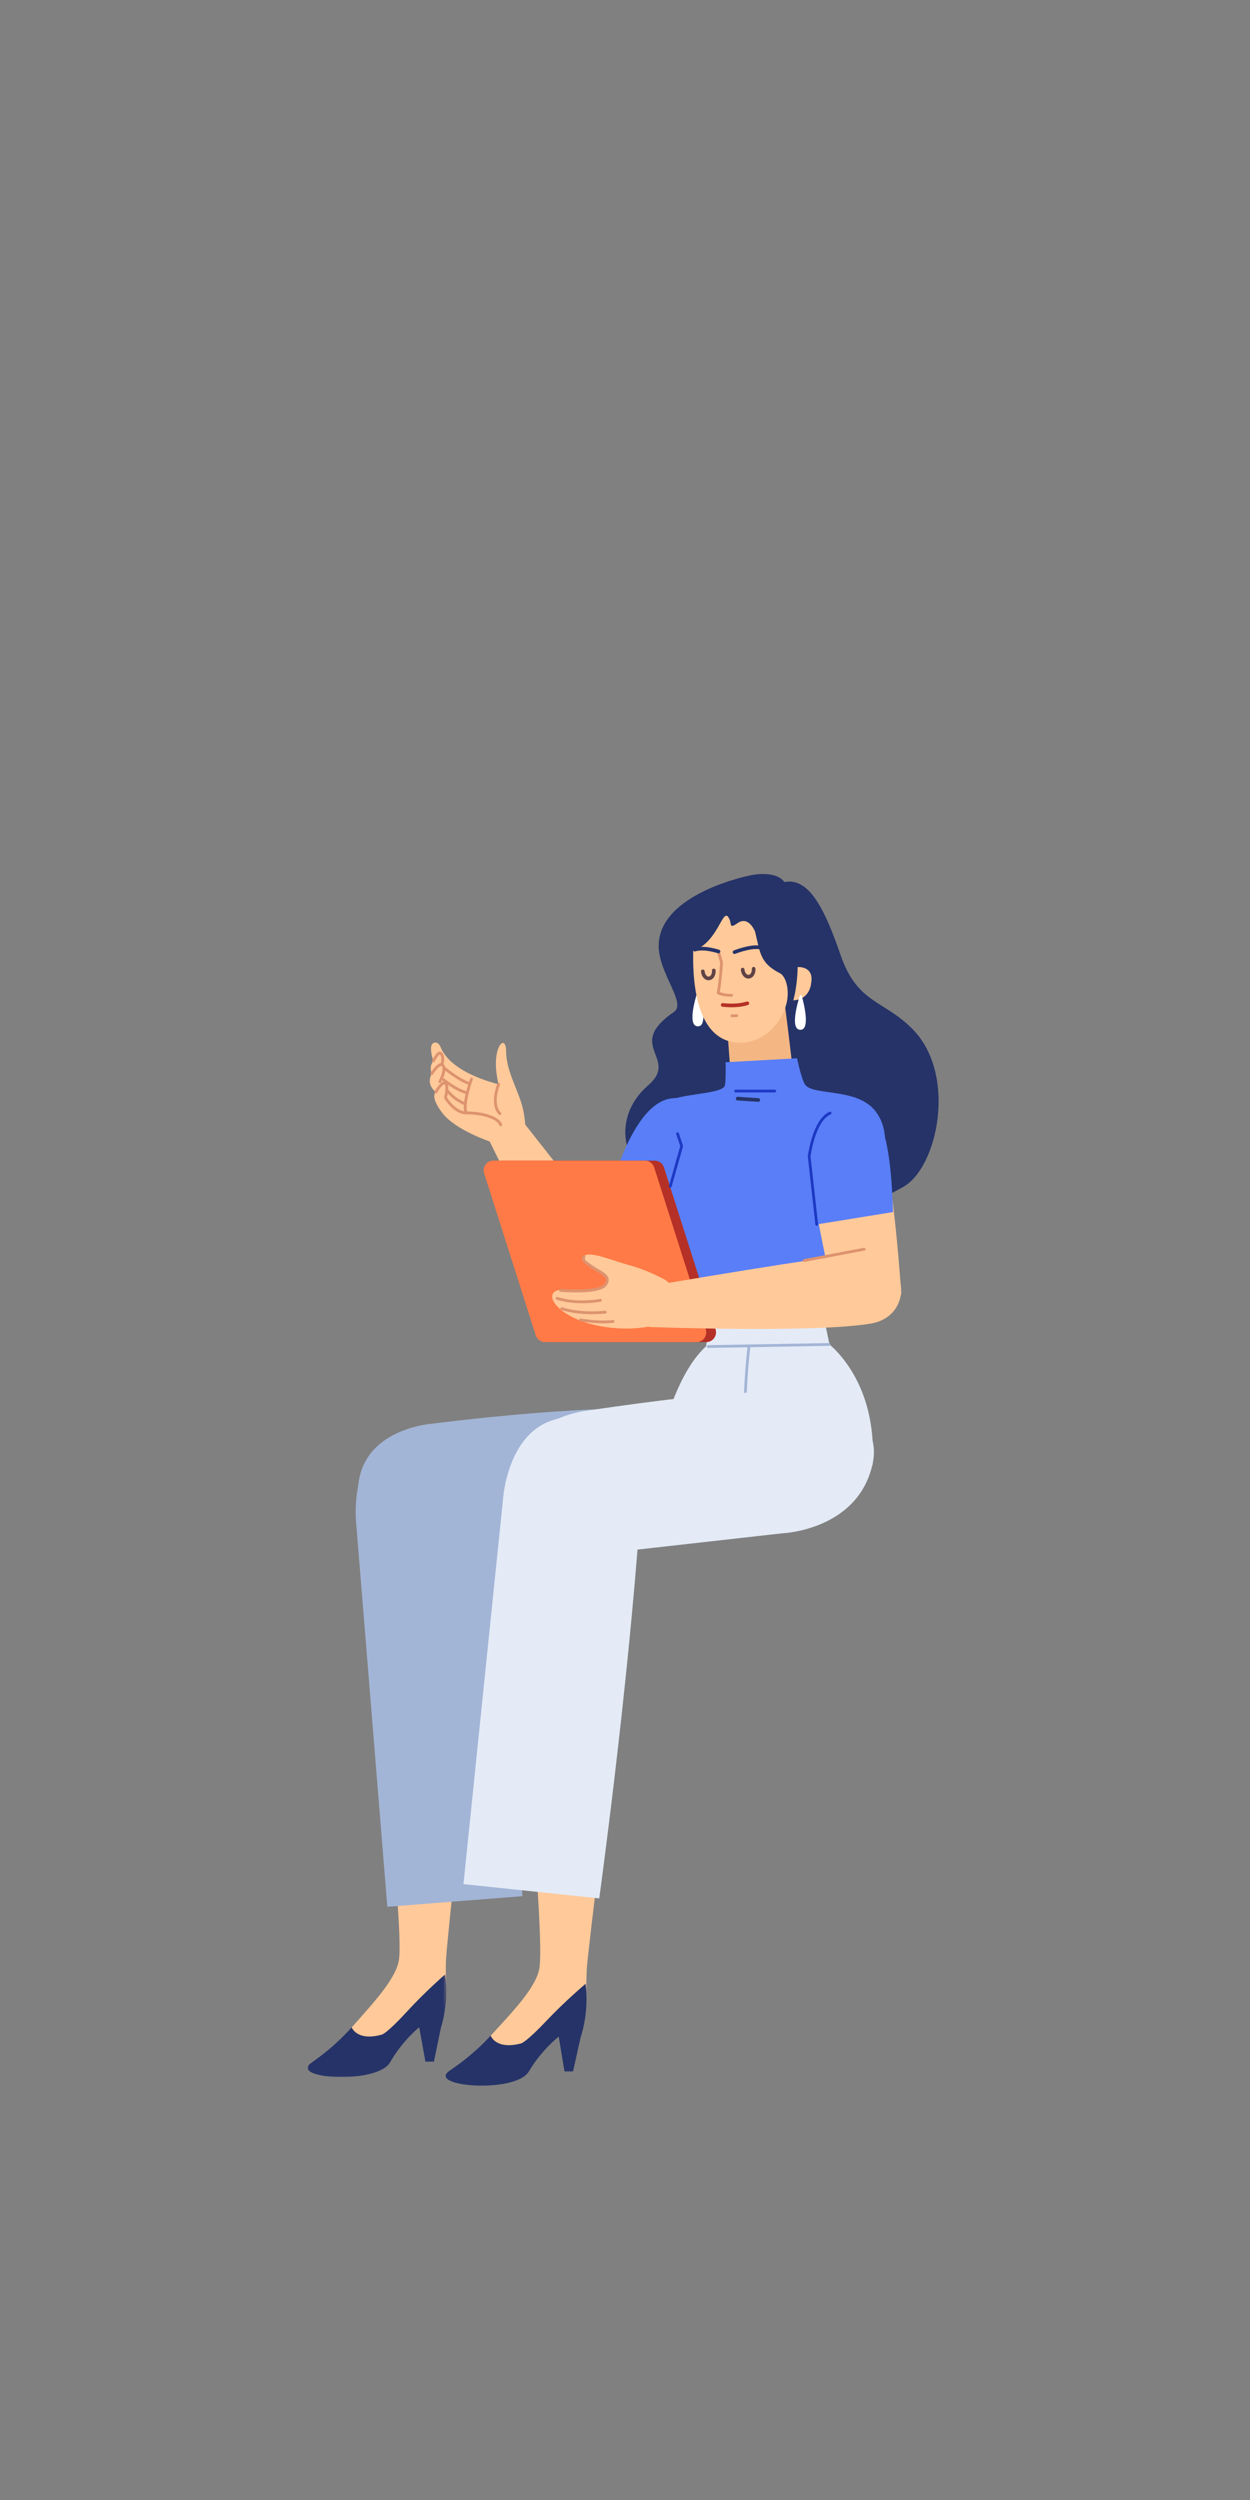 <svg xmlns="http://www.w3.org/2000/svg" xmlns:xlink="http://www.w3.org/1999/xlink" width="512" height="1024" version="1.1" viewBox="0 0 512 1024"><rect x="0" y="0" width="512" height="1024" fill="#808080" stroke="none"/><title>2.人物组件/4.商务拓展/坐姿/讨论</title><desc>Created with Sketch.</desc><defs><polygon id="path-1" points="0 .963 56.774 .963 56.774 42.994 0 42.994"/></defs><g id="2.人物组件/4.商务拓展/坐姿/讨论" fill="none" fill-rule="evenodd" stroke="none" stroke-width="1"><path id="Fill-1" fill="#FFC999" d="M192.795,705.86 C192.849,705.495 182.841,796.401 182.673,802.962 C182.219,820.868 184.215,823.376 174.542,827.892 C172.064,829.049 168.402,827.583 164.417,831.849 C153.508,843.525 137.829,849.9 136.04,842.994 C134.933,836.538 160.461,816.681 163.287,803.466 C166.222,789.738 151.248,682.433 160.902,674.85 C170.558,667.268 191.361,630.497 192.795,705.86"/><g id="分组" transform="translate(126, 807.777)"><mask id="mask-2" fill="#fff"><use xlink:href="#path-1"/></mask><path id="Fill-3" fill="#253368" d="M54.648,22.569 C54.648,22.569 57.996,12.918 56.289,0.963 C56.289,0.963 48.048,8.132 40.821,16.026 C32.476,25.14 30.492,25.568 30.492,25.568 C20.193,28.505 18.024,22.598 18.024,22.598 C18.024,22.598 12.282,29.637 1.591,37.113 C-7.982,43.809 28.549,46.079 33.769,36.962 C38.991,27.845 45.712,22.602 45.712,22.602 L48.249,36.665 L51.735,36.648 L54.648,22.569 Z" mask="url(#mask-2)"/></g><path id="Fill-5" fill="#A3B5D6" d="M145.957,624.65 L158.654,781.02 L213.965,776.67 C213.965,776.67 210.04,691.893 201.886,620.687 C201.886,620.687 200.162,583.278 170.716,585.962 C141.269,588.642 145.957,624.65 145.957,624.65"/><path id="Fill-7" fill="#A3B5D6" d="M177.246,583.1 C234.581,575.992 276.92,575.386 290.178,578.71 C290.178,578.71 317.702,584.227 312.539,605.414 C306.237,631.268 276.642,631.7 276.642,631.7 L180.785,639.22 C173.163,639.898 148.08,642.799 146.634,613.343 C145.269,585.557 175.997,583.255 177.246,583.1"/><path id="Fill-9" fill="#FFC999" d="M209.117,453.043 C209.117,453.043 254.618,510.373 260.225,518.838 C275.64,542.112 246.368,552.373 237.356,539.731 C231.701,531.798 224.384,513.742 216.512,498.843 C205.415,477.843 197.954,462.163 197.954,462.163 L209.117,453.043 Z"/><path id="Fill-11" fill="#253368" d="M307.45,358.524 C307.45,358.524 269.459,365.87 269.802,387.741 C269.979,398.99 281.274,410.907 276.057,414.483 C255.669,428.46 278.408,433.373 265.543,444.507 C246.408,461.069 259.132,488.12 279.783,485.756 C301.175,483.306 291.76,514.002 328.449,504.32 C349.125,498.863 355.07,494.111 369.639,486.353 C384.21,478.595 392.232,439.767 373.545,421.293 C361.923,409.593 351.156,411.06 344.337,391.257 C337.518,371.453 331.142,359.376 321.294,361.283 C317.55,356.217 307.45,358.524 307.45,358.524"/><path id="Fill-13" fill="#FFF" d="M286.429,406.473 C286.313,406.054 285.727,406.045 285.598,406.461 C284.464,410.124 281.777,420.003 285.637,420.373 C289.987,420.793 287.48,410.29 286.429,406.473"/><path id="Fill-15" fill="#F4B784" d="M324.397,435.356 C322.664,420.326 321.019,408.044 321.019,408.044 L297.862,421.114 L299.228,439.43 C300.284,446.173 306.712,450.703 313.417,449.431 C320.507,448.085 325.223,442.526 324.397,435.356"/><path id="Fill-17" fill="#FFC999" d="M309.294,381.651 C309.294,381.651 306.726,374.857 302.068,378.151 C298.738,380.506 299.625,378.571 298.875,376.741 C296.091,369.938 294.731,385.889 283.94,389.397 C283.76,397.927 283.719,425.998 302.151,427.058 C309.322,427.473 317.983,423.037 321.668,412.647 C323.894,406.369 322.012,399.933 319.498,398.661 C311.216,394.474 311.37,390.156 309.294,381.651"/><path id="Stroke-19" fill="#DD936F" fill-rule="nonzero" d="M294.07,389.211 C294.344,389.13 294.63,389.263 294.75,389.513 L294.784,389.6 L296.069,393.97 L296.093,394.145 L296.079,394.551 C296.074,394.688 296.066,394.849 296.057,395.036 L296.021,395.686 C295.988,396.252 295.944,396.88 295.888,397.566 C295.7,399.886 295.412,402.473 295.005,405.295 L294.843,406.384 L294.872,406.394 C295.651,406.653 296.437,406.836 297.214,406.952 L297.679,407.014 C298.307,407.087 298.855,407.11 299.294,407.104 L299.613,407.092 C299.929,407.067 300.206,407.304 300.231,407.62 C300.256,407.937 300.019,408.214 299.703,408.239 L299.553,408.247 C299.025,408.269 298.342,408.249 297.546,408.156 C296.376,408.02 295.18,407.748 294.002,407.307 C293.747,407.212 293.593,406.95 293.635,406.68 C294.162,403.275 294.521,400.187 294.741,397.473 L294.802,396.688 C294.838,396.184 294.868,395.718 294.892,395.292 L294.934,394.385 L294.939,394.207 L293.68,389.925 C293.599,389.651 293.733,389.364 293.982,389.244 L294.07,389.211 Z"/><path id="Stroke-21" fill="#B53026" fill-rule="nonzero" d="M305.89,410.241 C306.285,410.119 306.705,410.341 306.827,410.737 C306.949,411.133 306.727,411.552 306.331,411.674 C305.766,411.848 305.177,411.995 304.567,412.118 C302.044,412.624 299.382,412.68 296.936,412.474 L296.666,412.45 L296.187,412.4 C296.054,412.384 295.959,412.372 295.907,412.364 C295.497,412.305 295.213,411.925 295.271,411.515 C295.33,411.105 295.71,410.821 296.12,410.879 L296.302,410.903 C296.483,410.925 296.74,410.952 297.062,410.979 C299.379,411.174 301.909,411.121 304.272,410.647 C304.834,410.534 305.374,410.399 305.89,410.241 Z"/><path id="Stroke-23" fill="#253368" fill-rule="nonzero" d="M285.173,388.041 C287.365,387.597 290.465,387.778 294.518,389.009 C294.914,389.13 295.138,389.549 295.018,389.945 C294.897,390.341 294.479,390.565 294.082,390.445 C290.262,389.284 287.413,389.117 285.471,389.511 L285.231,389.563 C285.092,389.597 284.992,389.627 284.931,389.649 L284.892,389.664 C284.509,389.822 284.07,389.641 283.912,389.259 C283.753,388.876 283.934,388.437 284.316,388.278 C284.478,388.211 284.763,388.123 285.173,388.041 Z"/><path id="Stroke-25" fill="#253368" fill-rule="nonzero" d="M307.387,387.414 C308.989,387.169 310.392,387.139 311.55,387.372 C311.956,387.454 312.219,387.849 312.137,388.255 C312.055,388.661 311.66,388.924 311.253,388.842 C310.295,388.649 309.057,388.676 307.614,388.897 C306.499,389.067 305.304,389.345 304.079,389.701 C303.516,389.865 302.973,390.037 302.46,390.212 L301.957,390.387 C301.566,390.527 301.283,390.634 301.133,390.694 C300.749,390.849 300.312,390.663 300.158,390.278 C300.003,389.894 300.19,389.457 300.574,389.303 L300.987,389.144 C301.076,389.111 301.176,389.074 301.284,389.035 L301.453,388.974 C302.136,388.731 302.879,388.488 303.66,388.261 C304.944,387.887 306.201,387.595 307.387,387.414 Z"/><path id="Stroke-27" fill="#DD936F" fill-rule="nonzero" d="M301.775,415.434 C302.093,415.424 302.358,415.673 302.368,415.991 C302.377,416.277 302.176,416.52 301.905,416.574 L301.811,416.584 L299.807,416.647 C299.49,416.657 299.224,416.408 299.214,416.09 C299.205,415.804 299.407,415.561 299.678,415.508 L299.771,415.497 L301.775,415.434 Z"/><path id="Fill-29" fill="#FFC999" d="M332.225,402.778 C333.635,395.549 326.724,396.107 326.724,396.107 C326.724,396.107 326.712,403.286 324.942,409.736 C331.872,409.406 332.225,402.778 332.225,402.778"/><path id="Fill-31" fill="#FFF" d="M328.405,407.893 C328.29,407.475 327.702,407.466 327.574,407.881 C326.44,411.544 323.754,421.423 327.613,421.794 C331.963,422.214 329.457,411.711 328.405,407.893"/><path id="Stroke-33" fill="#604346" fill-rule="nonzero" d="M292.308,396.756 C292.721,396.724 293.082,397.032 293.115,397.445 C293.277,399.522 292.136,401.381 290.421,401.515 C288.707,401.648 287.291,399.989 287.128,397.913 C287.096,397.5 287.404,397.139 287.817,397.107 C288.23,397.075 288.591,397.383 288.624,397.796 C288.728,399.131 289.538,400.079 290.304,400.02 C291.071,399.96 291.724,398.897 291.619,397.562 C291.587,397.149 291.895,396.788 292.308,396.756 Z"/><path id="Stroke-35" fill="#604346" fill-rule="nonzero" d="M308.633,396.044 C309.046,396.012 309.407,396.32 309.44,396.733 C309.602,398.81 308.461,400.669 306.746,400.804 C305.032,400.936 303.616,399.278 303.453,397.201 C303.421,396.788 303.729,396.427 304.142,396.395 C304.555,396.363 304.916,396.671 304.949,397.084 C305.053,398.419 305.863,399.367 306.629,399.308 C307.396,399.248 308.049,398.185 307.944,396.85 C307.912,396.437 308.22,396.076 308.633,396.044 Z"/><path id="Fill-37" fill="#FFC999" d="M238.097,528.086 C238.097,528.086 254.112,476.781 258.297,467.532 C268.406,445.194 284.483,446.07 290.918,458.49 C298.674,473.462 260.664,539.189 260.664,539.189 C260.664,539.189 256.274,548.387 245.424,545.163 C232.599,541.352 238.097,528.086 238.097,528.086"/><path id="Fill-39" fill="#597EF7" d="M248.167,493.159 C250.025,488.43 260.201,444.084 280.474,450.42 C296.242,455.347 294.049,472.398 278.446,505.459 L248.167,493.159 Z"/><path id="Fill-41" fill="#597EF7" d="M332.958,541.222 C321.145,544.102 291.417,542.163 287.908,540.66 C284.398,539.155 288.357,530.805 288.357,530.805 C266.959,476.182 269.73,457.014 271.605,452.953 C274.138,447.463 296.086,448.794 296.944,444.507 C297.367,442.395 297.217,435.1 297.217,435.1 L326.475,433.474 C326.475,433.474 328.107,441.505 329.653,444.084 C332.662,449.097 351.145,445.21 358.747,455.347 C372.336,473.464 345.832,507.924 335.622,530.571 C335.622,530.571 339.205,536.077 332.958,541.222"/><path id="Fill-43" fill="#E4EBF7" d="M294.945,619.307 L269.99,593.214 C269.99,593.214 275.372,564.117 289.2,551.442 L338.522,549.713 C338.522,549.713 359.684,564.452 357.383,600.161 L319.548,619.512 L294.945,619.307 Z"/><polygon id="Fill-45" fill="#E4EBF7" points="339.673 550.29 289.2 551.442 290.455 543.718 338.004 542.283"/><path id="Stroke-47" fill="#A3B5D6" fill-rule="nonzero" d="M306.788,551.46 C307.096,551.495 307.318,551.775 307.282,552.083 C306.711,557.013 306.279,562.372 305.975,568.093 C305.293,580.932 305.281,594.594 305.69,607.599 L305.766,609.887 C305.808,611.068 305.852,612.185 305.896,613.231 L306.036,616.274 L306.11,617.676 C306.128,617.987 305.892,618.253 305.582,618.271 C305.271,618.289 305.005,618.052 304.987,617.742 L304.896,616.004 L304.772,613.279 C304.736,612.44 304.702,611.556 304.668,610.629 L304.642,609.927 C304.157,596.213 304.127,581.666 304.851,568.034 C305.157,562.29 305.591,556.908 306.164,551.954 C306.197,551.676 306.426,551.469 306.696,551.456 L306.788,551.46 Z"/><path id="Stroke-49" fill="#A3B5D6" fill-rule="nonzero" d="M339.528,550.127 C339.839,550.122 340.095,550.369 340.1,550.68 C340.105,550.959 339.905,551.195 339.639,551.243 L339.548,551.252 L290.082,552.116 C289.772,552.122 289.515,551.874 289.51,551.564 C289.505,551.284 289.705,551.048 289.971,551 L290.063,550.991 L339.528,550.127 Z"/><path id="Fill-51" fill="#FFC999" d="M252.032,709.061 C252.092,708.695 240.6,800.148 240.33,806.756 C239.594,824.792 241.566,827.351 231.749,831.752 C229.233,832.878 225.567,831.345 221.484,835.583 C210.312,847.181 194.412,853.362 192.717,846.374 C191.7,839.853 217.734,820.238 220.785,806.964 C223.956,793.176 210.527,684.81 220.374,677.318 C230.219,669.827 251.753,633.093 252.032,709.061"/><path id="Fill-53" fill="#253368" d="M237.865,834.319 C237.865,834.319 241.388,824.646 239.852,812.572 C239.852,812.572 231.437,819.669 224.032,827.511 C215.482,836.568 213.476,836.967 213.476,836.967 C203.051,839.766 200.959,833.781 200.959,833.781 C200.959,833.781 195.062,840.786 184.174,848.155 C174.424,854.754 211.201,857.605 216.602,848.499 C222.005,839.392 228.86,834.216 228.86,834.216 L231.199,848.425 L234.712,848.463 L237.865,834.319 Z"/><path id="Fill-55" fill="#E4EBF7" d="M206.005,614.441 L189.839,771.727 L245.449,777.586 C245.449,777.586 257.144,692.855 262.154,620.797 C262.154,620.797 267.323,583.411 237.652,580.655 C207.98,577.9 206.005,614.441 206.005,614.441"/><path id="Fill-57" fill="#E4EBF7" d="M240.746,577.755 C300.618,568.95 319.389,569.061 333.351,572.227 C333.351,572.227 362.306,577.353 357.401,599.661 C351.416,626.886 320.435,628.039 320.435,628.039 L245.783,636.438 C237.818,637.33 209.406,639.205 209.406,610.15 C209.406,581.011 239.442,577.947 240.746,577.755"/><path id="Fill-59" fill="#FFC999" d="M340.691,527.201 C340.691,527.201 331.066,483.794 331.436,473.648 C332.327,449.145 349.445,446.676 358.184,457.599 C364.942,466.046 369.164,529.82 369.164,529.82 C369.164,529.82 366.59,540.728 355.328,541.854 C342.016,543.185 340.691,527.201 340.691,527.201"/><path id="Fill-61" fill="#597EF7" d="M348.329,449.153 C360.17,451.596 364.712,463.284 365.786,496.455 L334.532,501.522 C334.462,496.442 313.979,445.493 350.819,449.631"/><path id="Fill-63" fill="#FFC999" d="M215.175,464.701 C215.175,464.701 215.613,459.45 213.862,452.886 C212.112,446.32 207.298,438.444 207.298,430.566 C207.298,422.688 200.515,429.253 204.234,444.133 C194.169,441.507 183.61,436.638 180.492,428.925 C179.353,426.106 176.637,426.546 176.553,429.253 C176.472,431.961 177.538,434.505 177.538,434.505 C177.538,434.505 175.569,436.693 176.883,439.756 C174.256,444.351 178.522,447.306 178.522,447.306 C178.522,447.306 175.897,448.947 181.149,455.839 C186.591,462.982 201.171,467.764 201.171,467.764 L214.288,492.634 L228.292,483.882 L215.175,464.701 Z"/><path id="Stroke-65" fill="#DD936F" fill-rule="nonzero" d="M203.703,443.91 C203.826,443.617 204.163,443.479 204.456,443.602 C204.749,443.725 204.887,444.062 204.765,444.355 L204.608,444.763 L204.564,444.885 C204.409,445.318 204.254,445.803 204.11,446.327 C203.654,447.982 203.403,449.644 203.46,451.18 C203.531,453.094 204.08,454.652 205.188,455.76 C205.413,455.985 205.413,456.349 205.188,456.574 C204.964,456.798 204.599,456.798 204.375,456.574 C203.037,455.236 202.391,453.404 202.31,451.223 C202.248,449.554 202.516,447.781 203.001,446.022 C203.115,445.607 203.235,445.215 203.358,444.852 L203.48,444.498 C203.579,444.221 203.657,444.021 203.703,443.91 Z"/><path id="Stroke-67" fill="#DD936F" fill-rule="nonzero" d="M180.47,443.768 C181.307,443.001 182.109,442.712 182.807,443.235 C183.549,443.791 183.722,444.959 183.575,446.615 C183.525,447.183 183.435,447.785 183.319,448.398 C183.275,448.627 183.229,448.848 183.183,449.059 L183.078,449.509 L183.112,449.563 C183.177,449.665 183.248,449.774 183.325,449.888 L183.572,450.245 C184.075,450.953 184.653,451.661 185.295,452.32 C187.094,454.168 189.026,455.264 190.995,455.264 C197.783,455.264 204.405,457.141 205.65,460.565 C205.758,460.864 205.604,461.194 205.305,461.303 C205.007,461.411 204.677,461.257 204.568,460.959 C203.561,458.188 197.305,456.414 190.995,456.414 C188.657,456.414 186.466,455.172 184.47,453.123 C183.784,452.418 183.17,451.664 182.634,450.911 C182.54,450.779 182.452,450.652 182.37,450.529 L182.141,450.18 C182.056,450.045 181.996,449.947 181.964,449.892 C181.888,449.76 181.867,449.603 181.906,449.455 L181.993,449.102 C182.06,448.819 182.126,448.509 182.189,448.183 C182.299,447.605 182.382,447.039 182.429,446.513 C182.541,445.252 182.412,444.376 182.117,444.155 C182.013,444.077 181.721,444.182 181.247,444.617 C180.93,444.907 180.584,445.304 180.226,445.778 C179.926,446.174 179.635,446.601 179.365,447.027 L179.157,447.364 C179.099,447.459 179.054,447.536 179.022,447.591 C178.865,447.867 178.513,447.963 178.238,447.805 C177.962,447.647 177.866,447.296 178.023,447.02 L178.237,446.663 C178.284,446.587 178.336,446.503 178.393,446.412 C178.679,445.96 178.987,445.508 179.308,445.084 C179.705,444.559 180.094,444.113 180.47,443.768 Z"/><path id="Stroke-69" fill="#DD936F" fill-rule="nonzero" d="M179.08,436.203 C180.191,435.287 181.262,435.114 181.956,436.155 C182.498,436.969 182.539,438.092 182.223,439.447 C182.068,440.108 181.832,440.805 181.535,441.516 C181.393,441.857 181.243,442.187 181.092,442.499 L180.94,442.805 C180.817,443.046 180.721,443.223 180.664,443.323 C180.506,443.599 180.155,443.695 179.879,443.537 C179.603,443.38 179.507,443.028 179.665,442.752 L179.791,442.521 C179.827,442.452 179.869,442.373 179.914,442.283 C180.105,441.908 180.296,441.5 180.473,441.073 C180.747,440.416 180.964,439.778 181.102,439.185 C181.353,438.11 181.323,437.28 180.998,436.793 C180.799,436.494 180.471,436.547 179.812,437.091 C179.46,437.381 179.077,437.781 178.679,438.261 C178.353,438.654 178.036,439.078 177.743,439.501 L177.458,439.924 C177.422,439.978 177.393,440.024 177.37,440.061 C177.202,440.33 176.847,440.412 176.578,440.244 C176.308,440.075 176.226,439.72 176.395,439.451 L176.627,439.095 C176.678,439.02 176.735,438.936 176.797,438.846 C177.108,438.397 177.444,437.948 177.793,437.527 C178.233,436.996 178.664,436.546 179.08,436.203 Z"/><path id="Stroke-71" fill="#DD936F" fill-rule="nonzero" d="M182.944,446.397 C183.188,446.194 183.551,446.227 183.754,446.471 C185.656,448.754 187.413,450.098 190.235,451.416 C190.523,451.551 190.647,451.893 190.513,452.181 C190.379,452.469 190.036,452.593 189.748,452.459 C186.774,451.069 184.881,449.621 182.87,447.207 C182.667,446.963 182.7,446.6 182.944,446.397 Z"/><path id="Stroke-73" fill="#DD936F" fill-rule="nonzero" d="M181.296,441.891 C181.504,441.652 181.868,441.626 182.107,441.834 L182.4,442.078 L182.794,442.393 C182.935,442.503 183.085,442.619 183.243,442.738 C184.151,443.423 185.154,444.109 186.223,444.748 C187.845,445.717 189.47,446.49 191.047,446.995 C191.349,447.092 191.516,447.415 191.419,447.718 C191.322,448.021 190.998,448.187 190.696,448.091 C189.027,447.556 187.325,446.746 185.633,445.735 C184.526,445.074 183.489,444.365 182.55,443.657 L182.084,443.298 L181.51,442.836 C181.44,442.778 181.388,442.733 181.353,442.703 C181.113,442.495 181.088,442.131 181.296,441.891 Z"/><path id="Stroke-75" fill="#DD936F" fill-rule="nonzero" d="M181.651,437.141 C181.861,436.903 182.225,436.881 182.463,437.092 L182.824,437.399 L183.304,437.794 C183.475,437.932 183.656,438.076 183.848,438.226 C184.946,439.082 186.148,439.939 187.414,440.738 C188.957,441.711 190.487,442.53 191.969,443.144 C192.263,443.266 192.402,443.602 192.281,443.896 C192.159,444.189 191.823,444.329 191.529,444.207 C189.981,443.566 188.394,442.717 186.8,441.71 C185.499,440.89 184.267,440.011 183.141,439.133 C182.944,438.979 182.757,438.83 182.58,438.688 L181.89,438.117 C181.806,438.045 181.742,437.99 181.701,437.953 C181.463,437.743 181.44,437.379 181.651,437.141 Z"/><path id="Stroke-77" fill="#DD936F" fill-rule="nonzero" d="M193.318,441.431 C193.617,441.539 193.771,441.869 193.662,442.168 L193.417,442.874 C193.368,443.017 193.318,443.168 193.266,443.326 C192.967,444.233 192.668,445.208 192.389,446.213 C192.074,447.346 191.805,448.445 191.596,449.482 L191.466,450.161 C191.007,452.709 190.994,454.617 191.503,455.567 C191.653,455.847 191.548,456.196 191.268,456.346 C190.988,456.496 190.639,456.391 190.489,456.111 C189.764,454.758 189.833,452.402 190.468,449.254 C190.683,448.188 190.958,447.063 191.28,445.905 C191.508,445.086 191.748,444.288 191.991,443.528 L192.173,442.966 C192.28,442.643 192.379,442.351 192.468,442.095 L192.581,441.775 C192.69,441.476 193.02,441.322 193.318,441.431 Z"/><path id="Stroke-79" fill="#DD936F" fill-rule="nonzero" d="M178.825,431.498 C179.417,430.869 179.992,430.574 180.586,430.871 C181.434,431.295 181.833,432.168 181.914,433.305 C181.955,433.873 181.913,434.47 181.82,435.055 C181.778,435.313 181.737,435.511 181.707,435.629 C181.63,435.937 181.318,436.125 181.01,436.048 C180.701,435.971 180.514,435.658 180.591,435.35 L180.642,435.112 C180.655,435.042 180.669,434.962 180.684,434.873 C180.764,434.368 180.8,433.855 180.767,433.387 C180.712,432.613 180.479,432.104 180.071,431.9 C180.098,431.913 179.937,431.996 179.664,432.286 C179.439,432.525 179.193,432.85 178.936,433.239 C178.79,433.46 178.647,433.693 178.508,433.931 L178.305,434.288 C178.186,434.503 178.099,434.669 178.053,434.762 C177.911,435.046 177.565,435.161 177.281,435.019 C176.997,434.877 176.882,434.531 177.024,434.247 L177.107,434.086 C177.158,433.989 177.222,433.869 177.298,433.731 C177.51,433.348 177.739,432.965 177.976,432.605 C178.266,432.166 178.549,431.792 178.825,431.498 Z"/><path id="Fill-81" fill="#B53026" d="M289.287,549.725 L227.255,549.725 C225.515,549.725 223.974,548.6 223.446,546.943 L202.311,480.602 C201.491,478.025 203.414,475.394 206.118,475.394 L268.152,475.394 C269.891,475.394 271.431,476.519 271.959,478.177 L293.096,544.517 C293.916,547.094 291.993,549.725 289.287,549.725"/><path id="Fill-83" fill="#FF7A46" d="M285.283,549.725 L223.251,549.725 C221.511,549.725 219.97,548.6 219.442,546.943 L198.307,480.602 C197.485,478.025 199.408,475.394 202.114,475.394 L264.147,475.394 C265.887,475.394 267.427,476.519 267.955,478.177 L289.09,544.517 C289.911,547.094 287.988,549.725 285.283,549.725"/><path id="Fill-85" fill="#FFC999" d="M265.832,526.863 C265.832,526.863 342.301,513.655 352.453,513.725 C373.048,513.868 374.656,539.112 356.674,542.145 C333.527,546.052 265.801,543.543 265.801,543.543 L265.832,526.863 Z"/><path id="Fill-87" fill="#FFC999" d="M253.879,544.126 C253.879,544.126 272.638,545.215 276.955,537.472 C280.866,530.463 272.635,524.338 272.635,524.338 C272.635,524.338 265.65,520.288 256.924,517.983 C251.208,516.471 240.783,511.975 239.197,514.701 C237.13,518.253 248.556,521.103 248.964,524.05 C249.789,530.023 231.325,527.434 228.093,528.622 C221.773,530.946 231.367,542.992 253.879,544.126"/><path id="Stroke-89" fill="#DD936F" fill-rule="nonzero" d="M227.625,531.634 C227.72,531.331 228.042,531.162 228.346,531.257 C229.032,531.473 229.739,531.662 230.464,531.826 C234.796,532.808 239.426,532.856 243.731,532.348 C244.189,532.294 244.609,532.237 244.987,532.179 L245.681,532.064 C245.732,532.055 245.773,532.047 245.803,532.041 C246.115,531.979 246.418,532.182 246.48,532.493 C246.542,532.805 246.339,533.108 246.027,533.17 L245.447,533.271 C244.984,533.346 244.455,533.421 243.866,533.491 C239.442,534.013 234.688,533.963 230.21,532.949 C229.455,532.777 228.718,532.58 228.001,532.355 C227.698,532.26 227.529,531.937 227.625,531.634 Z"/><path id="Stroke-91" fill="#DD936F" fill-rule="nonzero" d="M229.585,535.833 C229.694,535.535 230.024,535.38 230.322,535.489 L230.685,535.608 C230.809,535.647 230.957,535.691 231.131,535.74 C231.812,535.934 232.615,536.128 233.532,536.31 C237.609,537.117 242.434,537.41 247.868,536.882 C248.184,536.851 248.465,537.083 248.496,537.399 C248.527,537.715 248.295,537.996 247.979,538.027 C242.428,538.566 237.491,538.267 233.309,537.439 C232.496,537.278 231.768,537.106 231.128,536.933 L230.479,536.748 C230.226,536.672 230.042,536.611 229.929,536.57 C229.631,536.462 229.477,536.132 229.585,535.833 Z"/><path id="Stroke-93" fill="#DD936F" fill-rule="nonzero" d="M237.883,540.077 C242.825,540.859 246.797,541.016 249.736,540.805 L250.404,540.749 C250.693,540.721 250.895,540.694 251.006,540.676 C251.319,540.625 251.615,540.837 251.667,541.15 C251.719,541.464 251.506,541.76 251.193,541.811 L250.927,541.848 L250.583,541.887 C250.459,541.9 250.324,541.912 250.18,541.925 C247.118,542.182 242.936,542.041 237.703,541.213 C237.389,541.164 237.175,540.869 237.225,540.555 C237.269,540.273 237.512,540.071 237.789,540.07 L237.883,540.077 Z"/><path id="Stroke-95" fill="#DD936F" fill-rule="nonzero" d="M238.656,514.505 C238.765,514.207 239.094,514.052 239.393,514.161 C239.692,514.269 239.846,514.599 239.738,514.897 C239.545,515.431 239.54,515.72 239.709,516.003 L239.812,516.159 C239.912,516.327 239.798,516.282 240.306,516.653 L242.909,518.499 C243.225,518.723 243.532,518.922 243.964,519.183 L245.957,520.358 C247.428,521.244 248.156,521.807 248.717,522.562 C249.649,523.815 249.554,525.206 248.318,526.703 C246.992,528.31 243.719,529.086 239.007,529.308 C236.586,529.423 234,529.377 231.499,529.231 C231.103,529.207 230.734,529.183 230.395,529.158 L229.533,529.089 C229.217,529.06 228.984,528.779 229.014,528.463 C229.044,528.147 229.324,527.914 229.64,527.944 L230.155,527.987 L230.822,528.035 C231.058,528.051 231.306,528.067 231.566,528.082 C234.03,528.226 236.578,528.271 238.953,528.159 C243.33,527.952 246.395,527.226 247.431,525.971 C248.342,524.868 248.397,524.059 247.794,523.248 C247.296,522.578 246.535,522.028 244.852,521.04 L243.528,520.264 C243.048,519.977 242.709,519.761 242.371,519.527 L240.187,517.992 L240.111,517.937 C239.476,517.468 239.091,517.123 238.829,516.757 C238.361,516.103 238.325,515.421 238.656,514.505 Z"/><path id="Stroke-97" fill="#1D39C4" fill-rule="nonzero" d="M339.799,455.395 C340.083,455.27 340.415,455.4 340.539,455.685 C340.664,455.969 340.534,456.301 340.25,456.426 C337.757,457.516 335.737,460.468 334.191,464.716 C333.475,466.683 332.909,468.796 332.478,470.909 C332.357,471.501 332.254,472.059 332.168,472.574 L332.062,473.24 L332.003,473.653 L335.092,501.46 C335.122,501.738 334.945,501.991 334.685,502.064 L334.595,502.081 C334.317,502.112 334.064,501.935 333.991,501.674 L333.973,501.584 L330.877,473.71 L330.878,473.579 L330.949,473.075 L330.995,472.776 C331.095,472.144 331.221,471.441 331.375,470.684 C331.817,468.52 332.397,466.356 333.134,464.331 C334.776,459.82 336.952,456.641 339.799,455.395 Z"/><path id="Stroke-99" fill="#1D39C4" fill-rule="nonzero" d="M317.358,446.337 C317.668,446.337 317.92,446.589 317.92,446.9 C317.92,447.179 317.716,447.411 317.449,447.455 L317.358,447.462 L301.309,447.462 C300.999,447.462 300.747,447.21 300.747,446.9 C300.747,446.62 300.951,446.388 301.218,446.345 L301.309,446.337 L317.358,446.337 Z"/><path id="Stroke-101" fill="#253368" fill-rule="nonzero" d="M302.204,449.249 L310.65,449.811 C311.063,449.839 311.376,450.196 311.349,450.609 C311.323,450.988 311.021,451.283 310.652,451.308 L310.55,451.308 L302.104,450.745 C301.691,450.718 301.378,450.361 301.405,449.947 C301.431,449.568 301.733,449.274 302.102,449.249 L302.204,449.249 Z"/><path id="Stroke-103" fill="#1D39C4" fill-rule="nonzero" d="M277.339,463.823 C277.604,463.735 277.889,463.855 278.015,464.095 L278.051,464.179 L279.74,469.246 C279.766,469.326 279.775,469.411 279.764,469.494 L279.747,469.577 L275.102,486.048 C275.018,486.347 274.707,486.521 274.408,486.437 C274.139,486.361 273.971,486.102 274.002,485.833 L274.019,485.743 L278.617,469.437 L276.983,464.535 C276.895,464.27 277.015,463.985 277.255,463.859 L277.339,463.823 Z"/><path id="Stroke-105" fill="#DD936F" fill-rule="nonzero" d="M353.854,511.094 C354.166,511.035 354.467,511.24 354.527,511.552 C354.58,511.833 354.419,512.105 354.159,512.2 L354.069,512.224 L329.572,516.87 C329.26,516.929 328.959,516.724 328.9,516.412 C328.846,516.131 329.007,515.859 329.267,515.764 L329.358,515.74 L353.854,511.094 Z"/></g></svg>